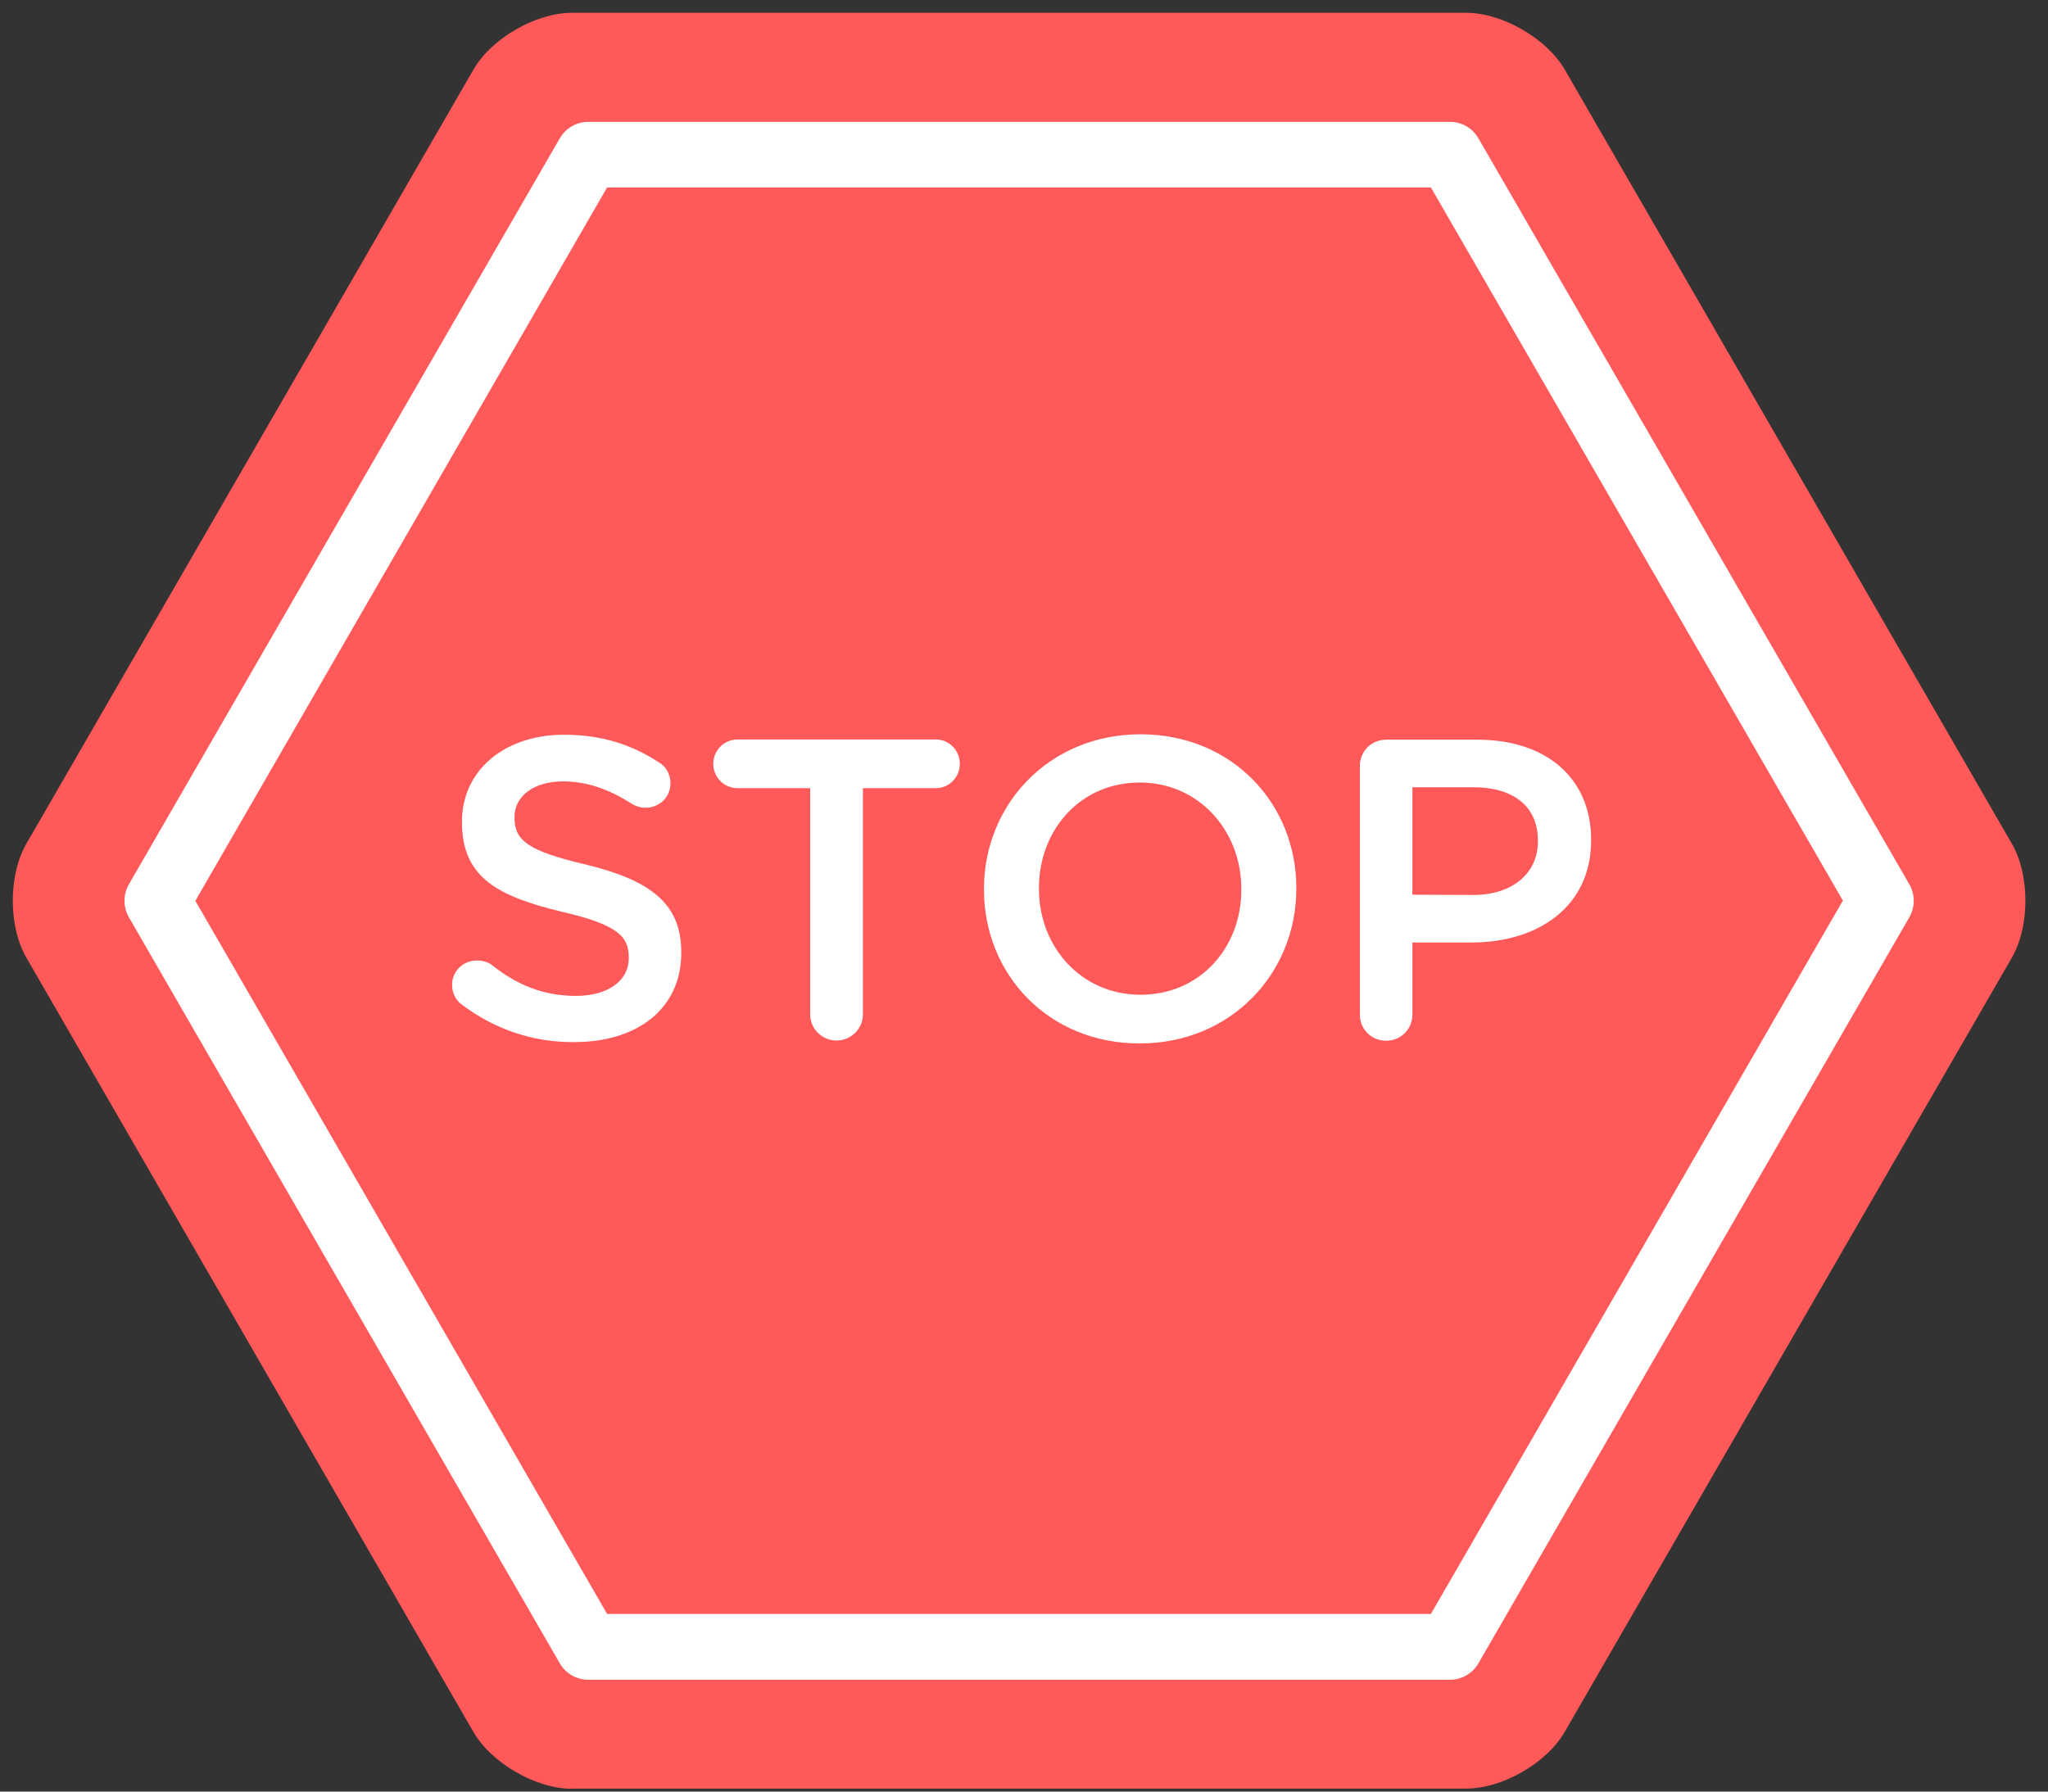 <svg width="80" height="70" viewBox="0 0 80 70" fill="none" xmlns="http://www.w3.org/2000/svg">
<rect x="0" y="0" width="80" height="70" fill="#333333" stroke="none"/>
<path d="M22.342 69.891C20.934 69.891 19.199 68.888 18.495 67.673L1.028 37.414C0.324 36.191 0.324 34.192 1.028 32.968L18.495 2.719C19.199 1.495 20.934 0.5 22.342 0.5H57.276C58.684 0.5 60.419 1.504 61.123 2.719L78.59 32.968C79.294 34.192 79.294 36.191 78.59 37.414L61.123 67.664C60.419 68.888 58.684 69.883 57.276 69.883H22.342V69.891Z" fill="#FF5959"/>
<path d="M23.716 63.06H55.894L71.987 35.187L55.894 7.323H23.716L7.631 35.196L23.716 63.06ZM56.642 65.63H22.976C22.518 65.63 22.096 65.384 21.867 64.988L5.034 35.838C4.805 35.442 4.805 34.949 5.034 34.553L21.867 5.404C22.096 5.007 22.518 4.761 22.976 4.761H56.642C57.1 4.761 57.522 5.007 57.751 5.404L74.584 34.553C74.813 34.949 74.813 35.442 74.584 35.838L57.751 64.988C57.522 65.384 57.1 65.63 56.642 65.63Z" fill="white"/>
<path d="M18.055 39.263C17.817 39.096 17.659 38.814 17.659 38.48C17.659 37.943 18.09 37.529 18.627 37.529C18.909 37.529 19.094 37.608 19.226 37.714C20.194 38.48 21.224 38.911 22.492 38.911C23.76 38.911 24.561 38.312 24.561 37.441V37.406C24.561 36.569 24.094 36.12 21.928 35.618C19.446 35.02 18.046 34.28 18.046 32.132V32.097C18.046 30.098 19.71 28.707 22.034 28.707C23.504 28.707 24.684 29.095 25.741 29.79C25.978 29.922 26.189 30.204 26.189 30.609C26.189 31.146 25.758 31.56 25.221 31.56C25.019 31.56 24.851 31.507 24.684 31.41C23.786 30.829 22.915 30.53 21.999 30.53C20.802 30.53 20.097 31.146 20.097 31.912V31.947C20.097 32.845 20.634 33.25 22.879 33.778C25.344 34.377 26.612 35.266 26.612 37.194V37.23C26.612 39.413 24.895 40.716 22.439 40.716C20.854 40.733 19.349 40.232 18.055 39.263ZM31.648 30.794H28.813C28.276 30.794 27.862 30.363 27.862 29.843C27.862 29.324 28.276 28.892 28.813 28.892H36.56C37.08 28.892 37.494 29.324 37.494 29.843C37.494 30.363 37.08 30.794 36.56 30.794H33.708V39.633C33.708 40.196 33.241 40.654 32.678 40.654C32.114 40.654 31.648 40.205 31.648 39.633V30.794ZM48.489 34.764V34.729C48.489 32.458 46.834 30.574 44.519 30.574C42.204 30.574 40.584 32.423 40.584 34.694V34.729C40.584 37.001 42.239 38.867 44.554 38.867C46.87 38.867 48.489 37.036 48.489 34.764ZM38.436 34.764V34.729C38.436 31.445 40.971 28.69 44.554 28.69C48.137 28.69 50.638 31.41 50.638 34.694V34.729C50.638 38.013 48.102 40.769 44.519 40.769C40.936 40.769 38.436 38.048 38.436 34.764ZM57.557 34.967C59.107 34.967 60.075 34.095 60.075 32.88V32.845C60.075 31.481 59.089 30.759 57.557 30.759H55.172V34.958L57.557 34.967ZM53.12 29.931C53.12 29.35 53.569 28.901 54.15 28.901H57.716C60.454 28.901 62.153 30.451 62.153 32.801V32.836C62.153 35.451 60.049 36.825 57.487 36.825H55.172V39.642C55.172 40.205 54.723 40.663 54.15 40.663C53.569 40.663 53.12 40.214 53.12 39.642V29.931Z" fill="white"/>
</svg>
